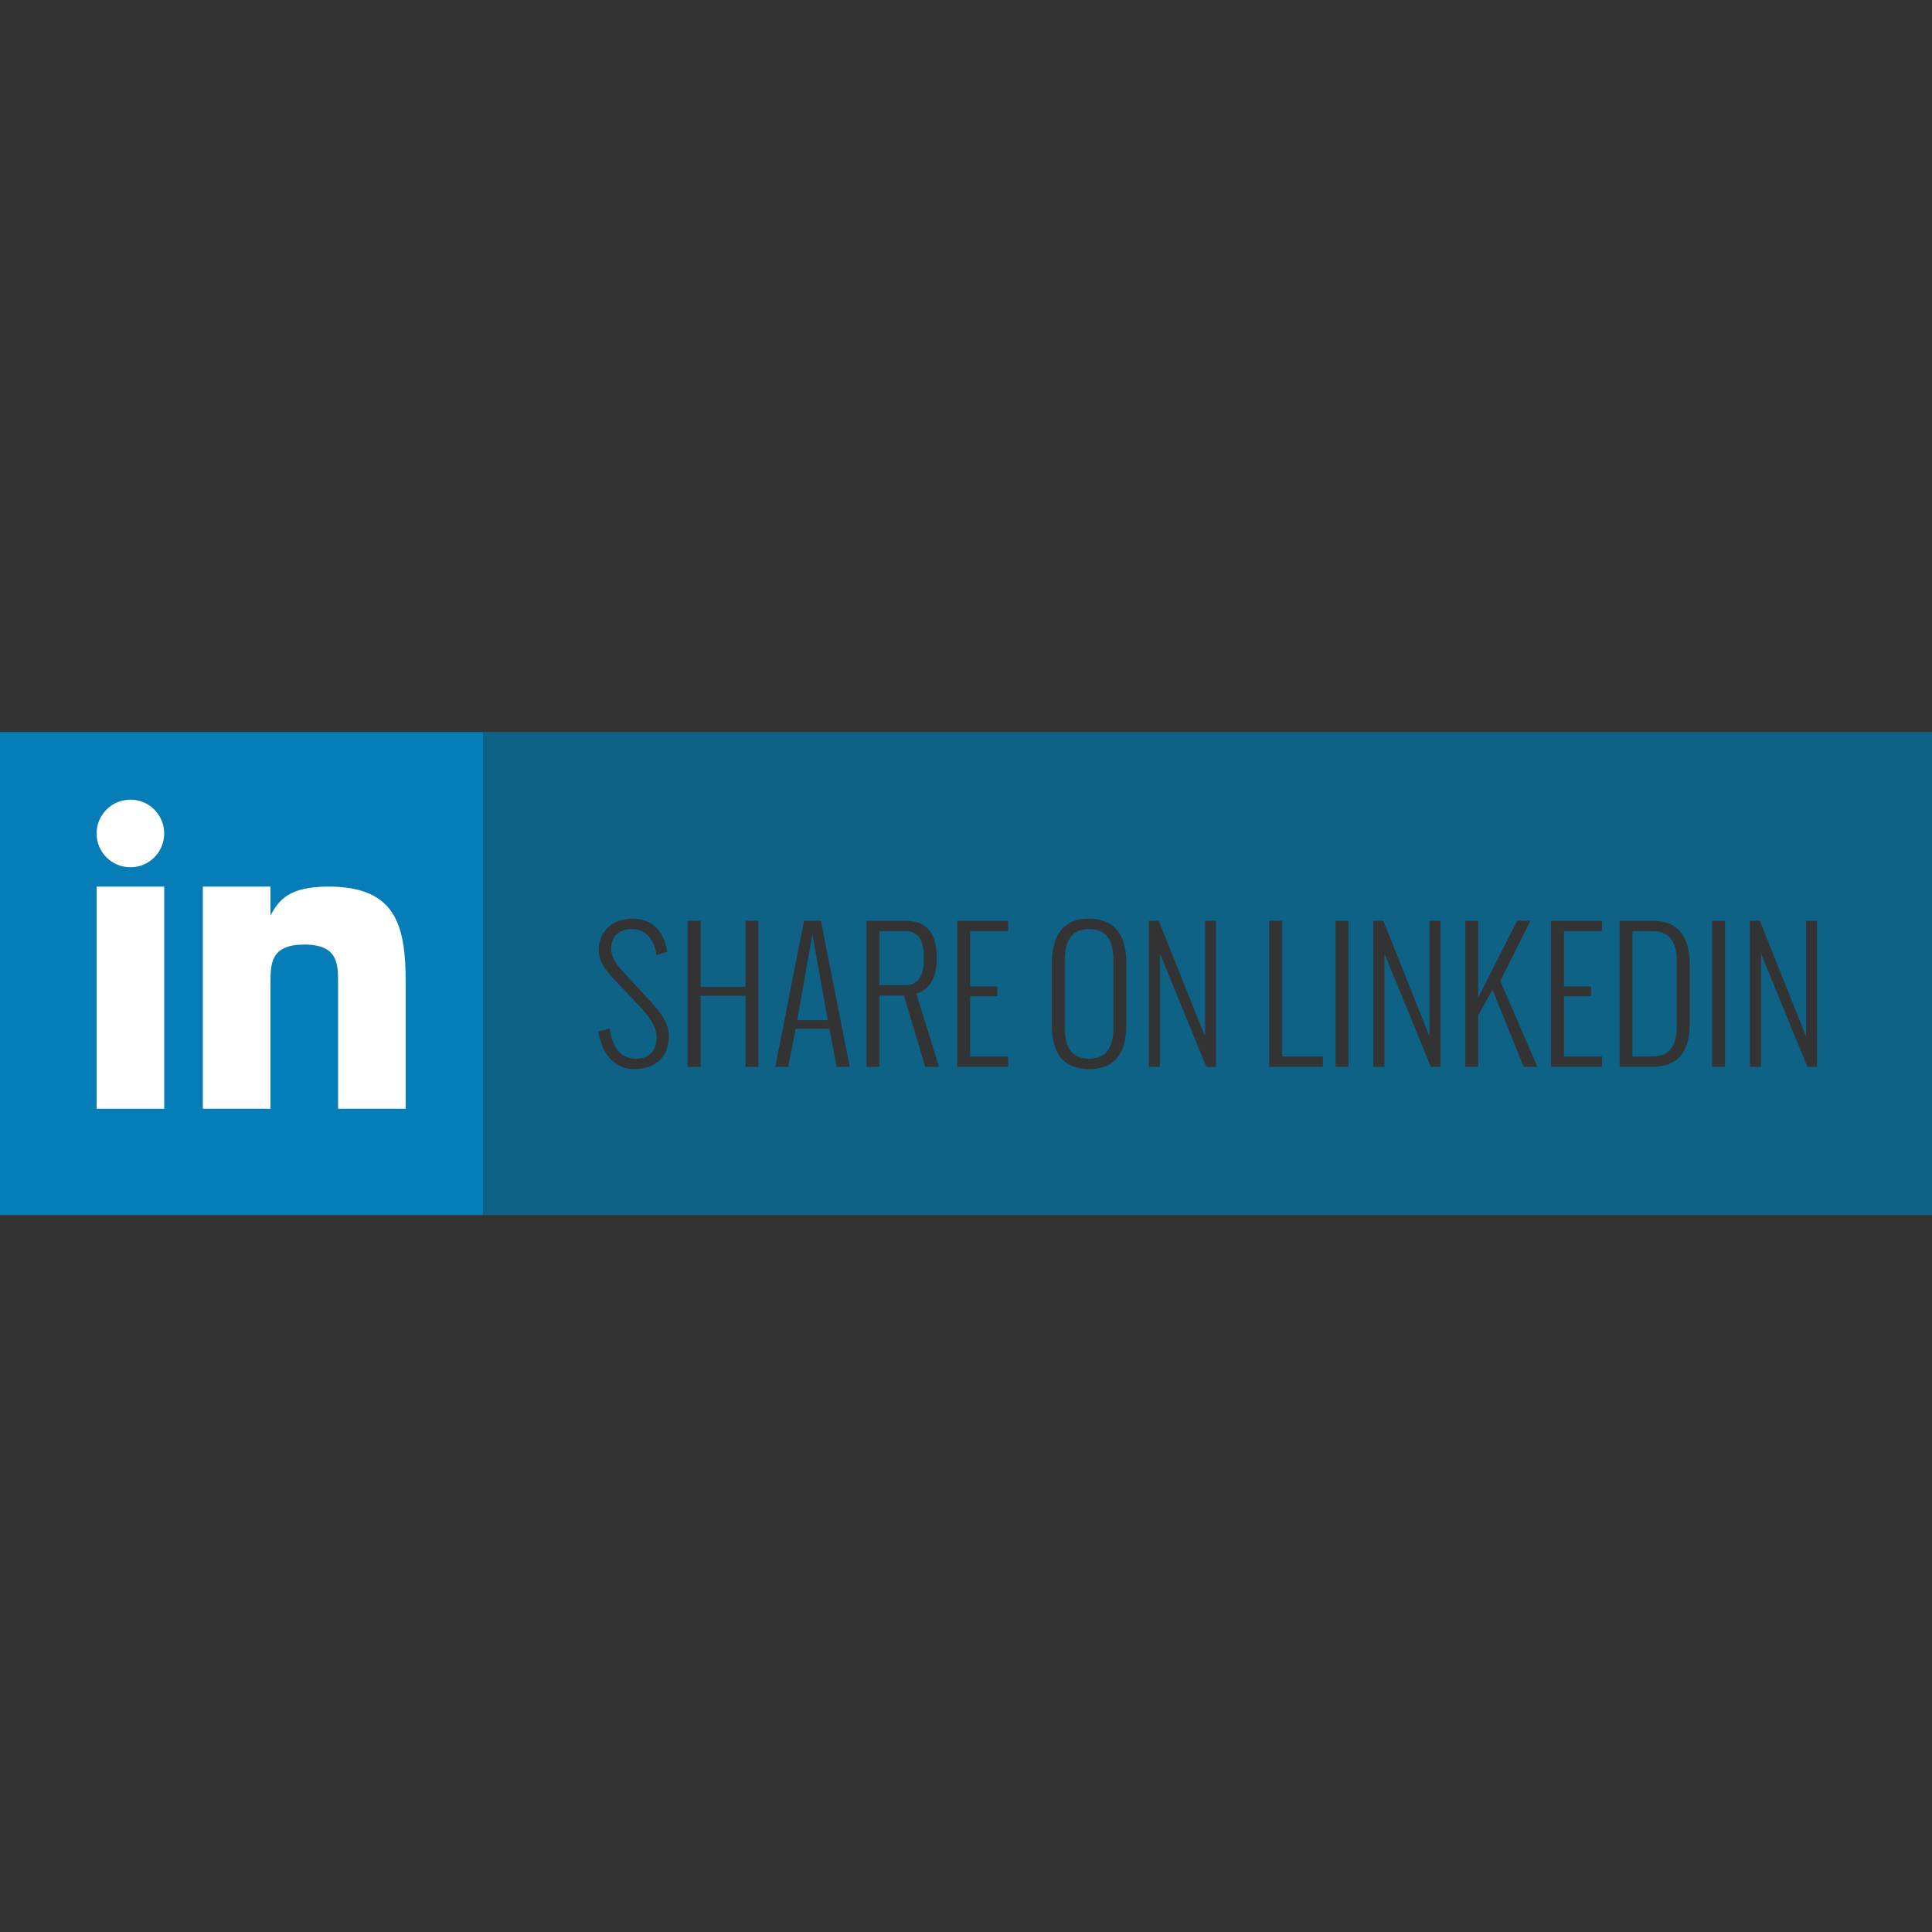 <?xml version="1.0" ?><!DOCTYPE svg  PUBLIC '-//W3C//DTD SVG 1.1//EN'  'http://www.w3.org/Graphics/SVG/1.1/DTD/svg11.dtd'><svg enable-background="new 0 0 256 256" height="256px" id="Layer_1" version="1.1" viewBox="0 0 256 256" width="256px" xml:space="preserve" xmlns="http://www.w3.org/2000/svg" xmlns:xlink="http://www.w3.org/1999/xlink"><rect x="0" y="0" width="256" height="256" fill="#333333" stroke="none"/><rect fill="#077DB7" height="64" width="64" y="97"/><path d="M64,97h192v64H64V97z M84.056,141.661c2.598,0,4.577-1.462,4.577-4.318c0-2.227-1.698-3.823-3.216-5.488  l-2.845-3.092c-0.934-1.012-1.586-1.991-1.586-3.082c0-1.743,1.158-2.575,2.8-2.575c1.844,0,2.89,1.484,3.171,3.295l0.022,0.158  l1.439-0.45l-0.034-0.18c-0.506-2.71-2.047-4.195-4.6-4.195c-2.575,0-4.453,1.608-4.453,4.172c0,1.451,0.911,2.665,2.046,3.869  l3.025,3.183c1.406,1.484,2.598,2.89,2.598,4.532c0,1.776-0.99,2.8-2.755,2.8c-2.294,0-3.216-2.002-3.452-4.037l-1.507,0.438  C79.693,139.355,81.222,141.661,84.056,141.661z M92.832,141.357v-9.401h5.96v9.401h1.709v-19.354h-1.709v8.76h-5.96v-8.76h-1.709  v19.354H92.832z M105.432,136.319h4.465l0.967,5.038h1.732l-3.824-19.354h-2.227c-1.811,8.986-2.013,10.38-3.823,19.354h1.72  L105.432,136.319z M107.647,123.78l2.036,11.403h-4.048L107.647,123.78z M116.524,141.357v-9.446h3.25l2.823,9.446h1.822  l-2.991-9.66c2.125-0.775,2.699-2.71,2.699-4.689c0-2.688-0.787-5.004-4.149-5.004h-5.162v19.354H116.524z M116.524,123.375h3.441  c2.001,0,2.452,1.653,2.452,3.576c0,1.811-0.405,3.587-2.452,3.587h-3.441V123.375z M133.589,141.357v-1.372h-5.039v-7.984h3.599  v-1.293h-3.599v-7.333h5.039v-1.372h-6.748v19.354H133.589z M144.312,141.661c3.846,0,4.937-2.665,4.937-5.915v-8.108  c0-3.272-1.181-5.904-4.937-5.904c-3.757,0-4.938,2.632-4.938,5.904v8.108C139.374,138.996,140.465,141.661,144.312,141.661z   M144.312,140.289c-2.52,0-3.228-1.867-3.228-4.161v-8.873c0-2.294,0.708-4.15,3.228-4.15c2.519,0,3.228,1.855,3.228,4.15v8.873  C147.539,138.422,146.83,140.289,144.312,140.289z M153.706,141.357v-15.002l6.14,15.002h1.282v-19.354h-1.45v15.328l-6.129-15.328  h-1.316v19.354H153.706z M175.293,141.357v-1.372h-5.409v-17.982h-1.71v19.354H175.293z M178.681,141.357v-19.354h-1.709v19.354  H178.681z M183.451,141.357v-15.002l6.14,15.002h1.282v-19.354h-1.45v15.328l-6.129-15.328h-1.316v19.354H183.451z M195.871,141.357  v-6.826l1.889-3.396l4.139,10.223h1.811l-4.914-11.369l4.003-7.985h-1.766l-5.161,10.177v-10.177h-1.71v19.354H195.871z   M212.271,141.357v-1.372h-5.038v-7.984h3.599v-1.293h-3.599v-7.333h5.038v-1.372h-6.748v19.354H212.271z M218.955,141.357  c3.846,0,4.937-2.587,4.937-5.713v-7.872c0-3.205-1.181-5.769-4.937-5.769h-4.353v19.354H218.955z M216.313,123.375h2.643  c2.519,0,3.228,1.788,3.228,4.015v8.637c0,2.159-0.709,3.958-3.228,3.958h-2.643V123.375z M228.574,141.357v-19.354h-1.709v19.354  H228.574z M233.345,141.357v-15.002l6.14,15.002h1.282v-19.354h-1.45v15.328l-6.129-15.328h-1.316v19.354H233.345z" fill="#0E6286"/><g><rect fill="#FFFFFF" height="29.439" width="8.96" x="12.8" y="117.48"/><path d="M43.523,117.48c-5.123,0-6.542,1.679-7.684,3.84v-3.84h-8.96v29.439h8.96v-16.64c0-2.561,0-5.12,4.48-5.12   c4.479,0,4.479,2.56,4.479,5.12v16.64h8.96v-16.64C53.76,122.6,52.48,117.48,43.523,117.48z" fill="#FFFFFF"/><circle cx="17.28" cy="110.44" fill="#FFFFFF" r="4.48"/></g></svg>